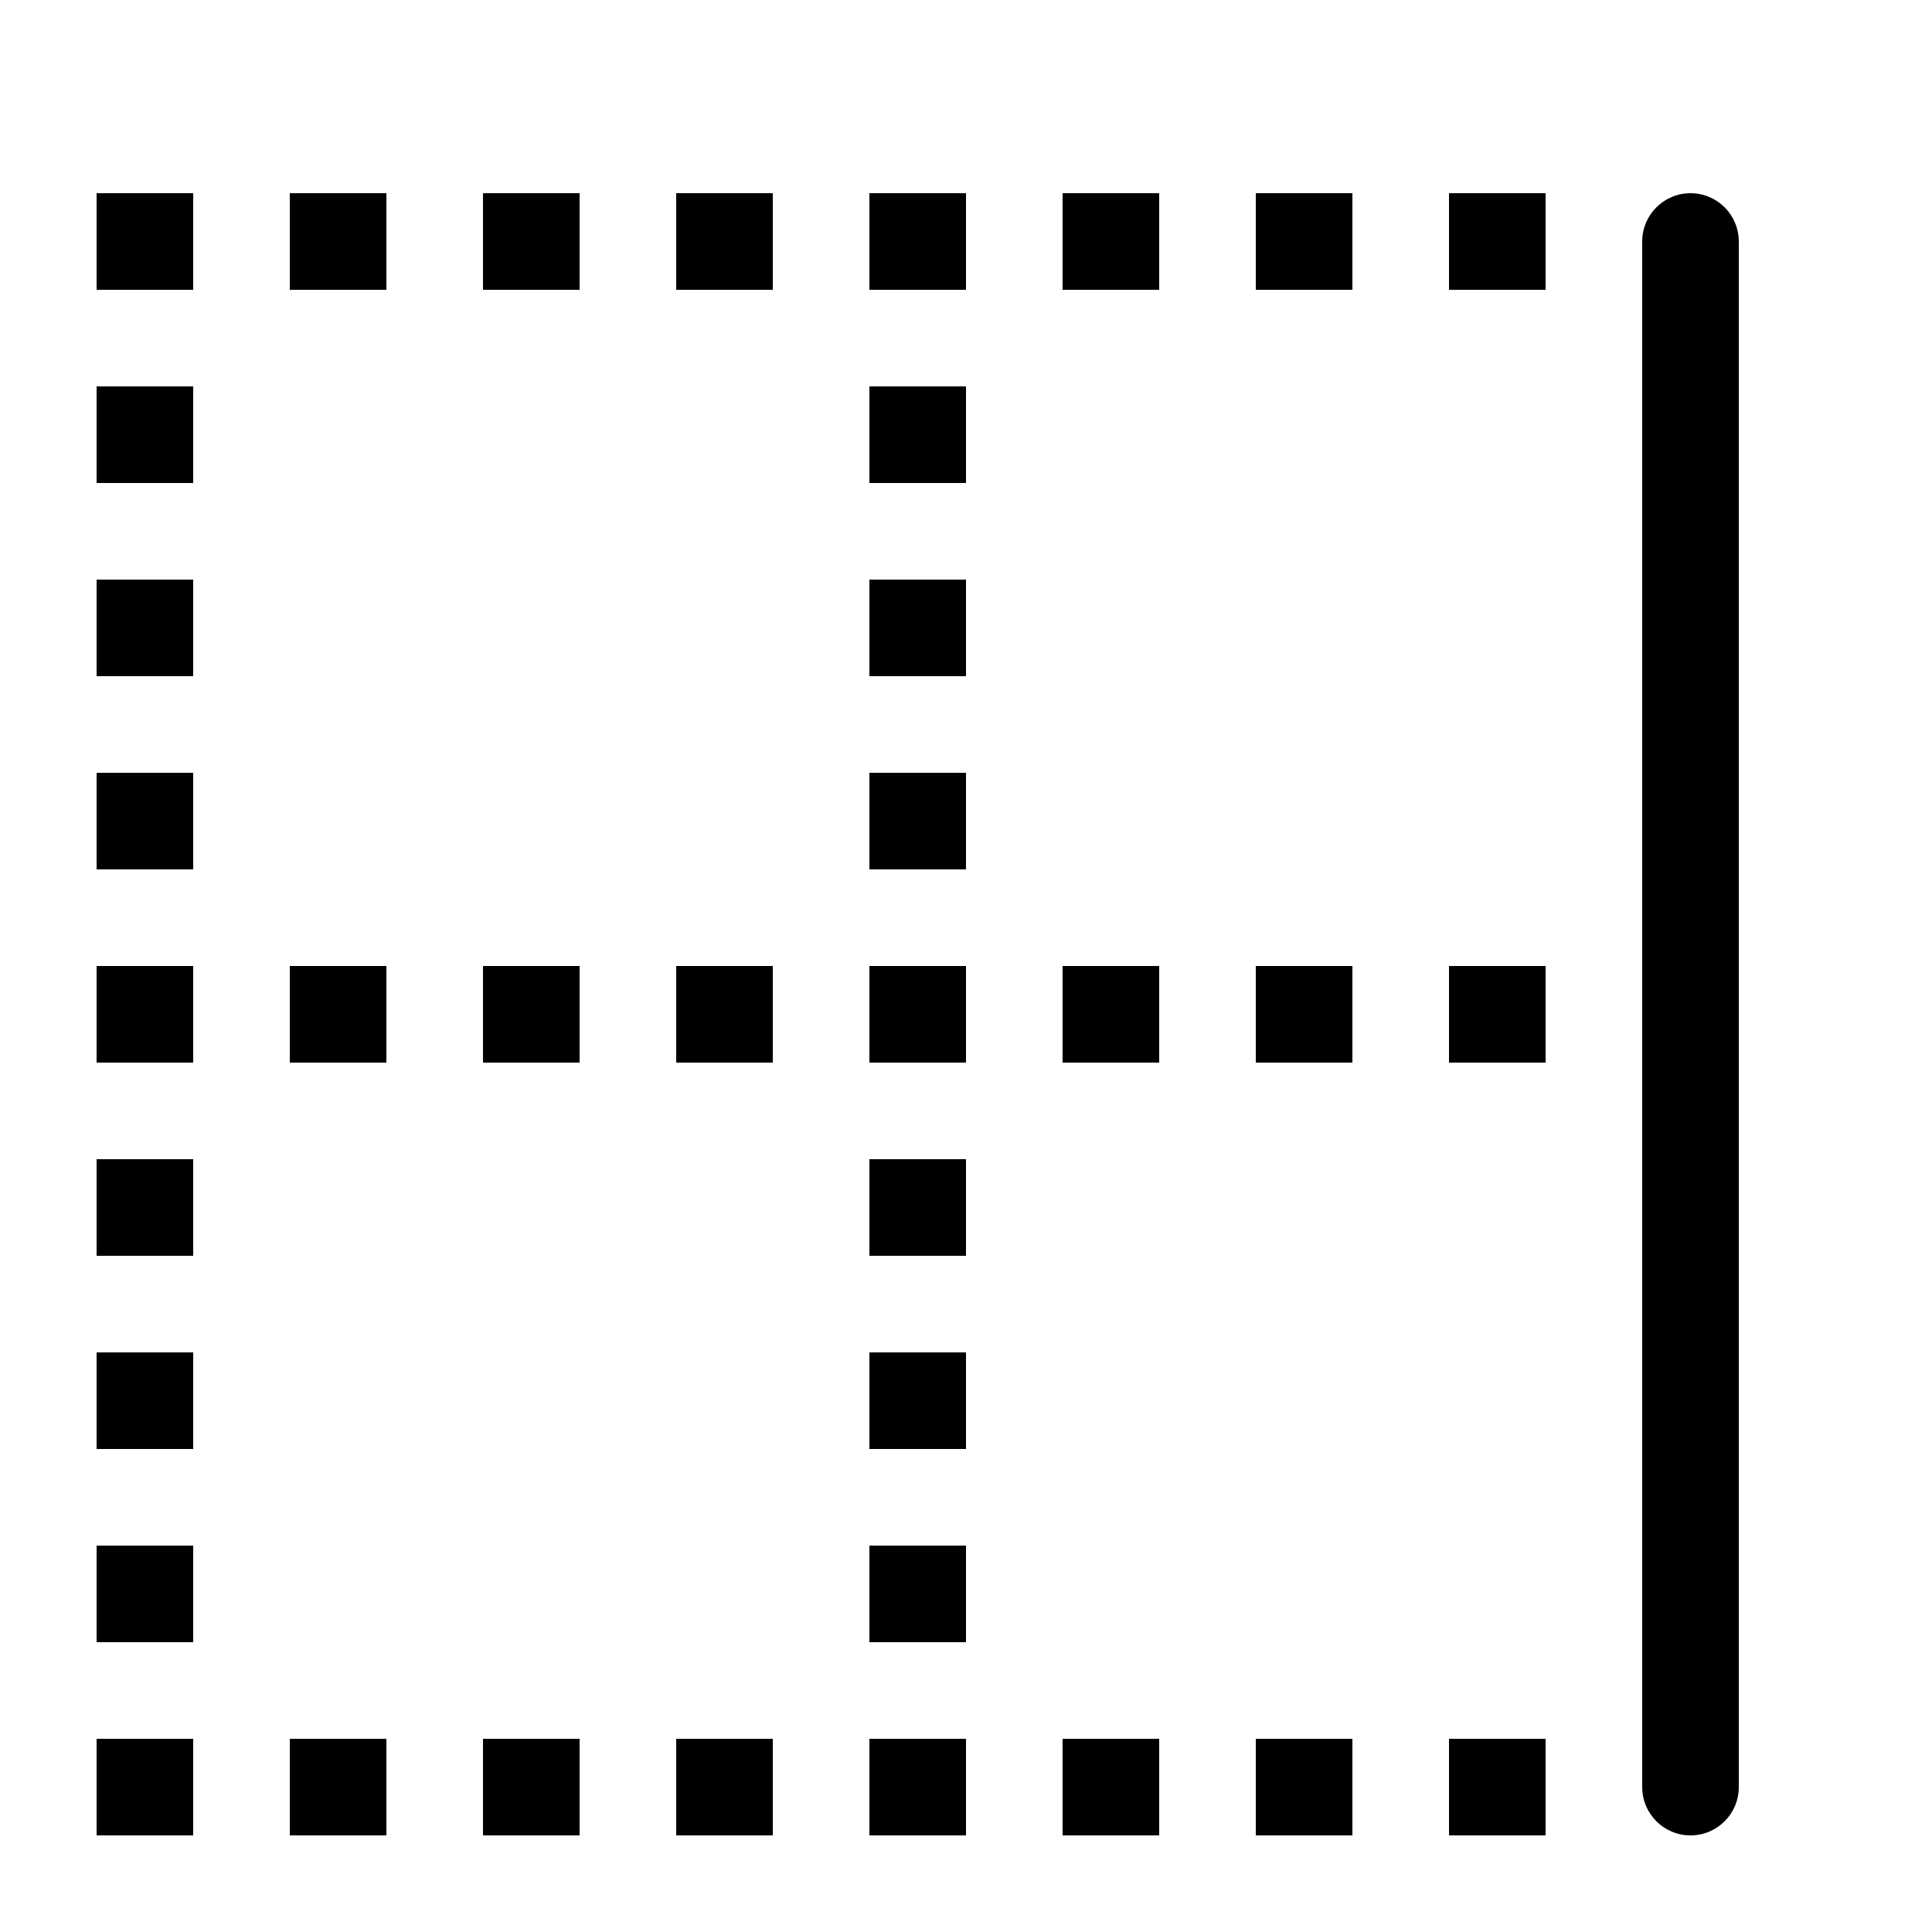 <!-- Generated by IcoMoon.io -->
<svg version="1.1" xmlns="http://www.w3.org/2000/svg" width="20" height="20" viewBox="0 0 20 20">
<path d="M1 10h1v1h-1v-1z"></path>
<path d="M3 10h1v1h-1v-1z"></path>
<path d="M5 10h1v1h-1v-1z"></path>
<path d="M7 10h1v1h-1v-1z"></path>
<path d="M9 10h1v1h-1v-1z"></path>
<path d="M11 10h1v1h-1v-1z"></path>
<path d="M13 10h1v1h-1v-1z"></path>
<path d="M15 10h1v1h-1v-1z"></path>
<path d="M9 16h1v1h-1v-1z"></path>
<path d="M9 14h1v1h-1v-1z"></path>
<path d="M9 12h1v1h-1v-1z"></path>
<path d="M9 8h1v1h-1v-1z"></path>
<path d="M9 6h1v1h-1v-1z"></path>
<path d="M9 4h1v1h-1v-1z"></path>
<path d="M9 2h1v1h-1v-1z"></path>
<path d="M1 16h1v1h-1v-1z"></path>
<path d="M1 18h1v1h-1v-1z"></path>
<path d="M1 14h1v1h-1v-1z"></path>
<path d="M1 12h1v1h-1v-1z"></path>
<path d="M1 2h1v1h-1v-1z"></path>
<path d="M1 8h1v1h-1v-1z"></path>
<path d="M1 6h1v1h-1v-1z"></path>
<path d="M1 4h1v1h-1v-1z"></path>
<path d="M9 18h1v1h-1v-1z"></path>
<path d="M3 2h1v1h-1v-1z"></path>
<path d="M5 2h1v1h-1v-1z"></path>
<path d="M7 2h1v1h-1v-1z"></path>
<path d="M11 2h1v1h-1v-1z"></path>
<path d="M13 2h1v1h-1v-1z"></path>
<path d="M15 2h1v1h-1v-1z"></path>
<path d="M3 18h1v1h-1v-1z"></path>
<path d="M5 18h1v1h-1v-1z"></path>
<path d="M7 18h1v1h-1v-1z"></path>
<path d="M11 18h1v1h-1v-1z"></path>
<path d="M13 18h1v1h-1v-1z"></path>
<path d="M15 18h1v1h-1v-1z"></path>
<path d="M17.5 19c-0.276 0-0.5-0.224-0.5-0.5v-16c0-0.276 0.224-0.5 0.5-0.5s0.5 0.224 0.5 0.5v16c0 0.276-0.224 0.5-0.5 0.5z"></path>
</svg>
